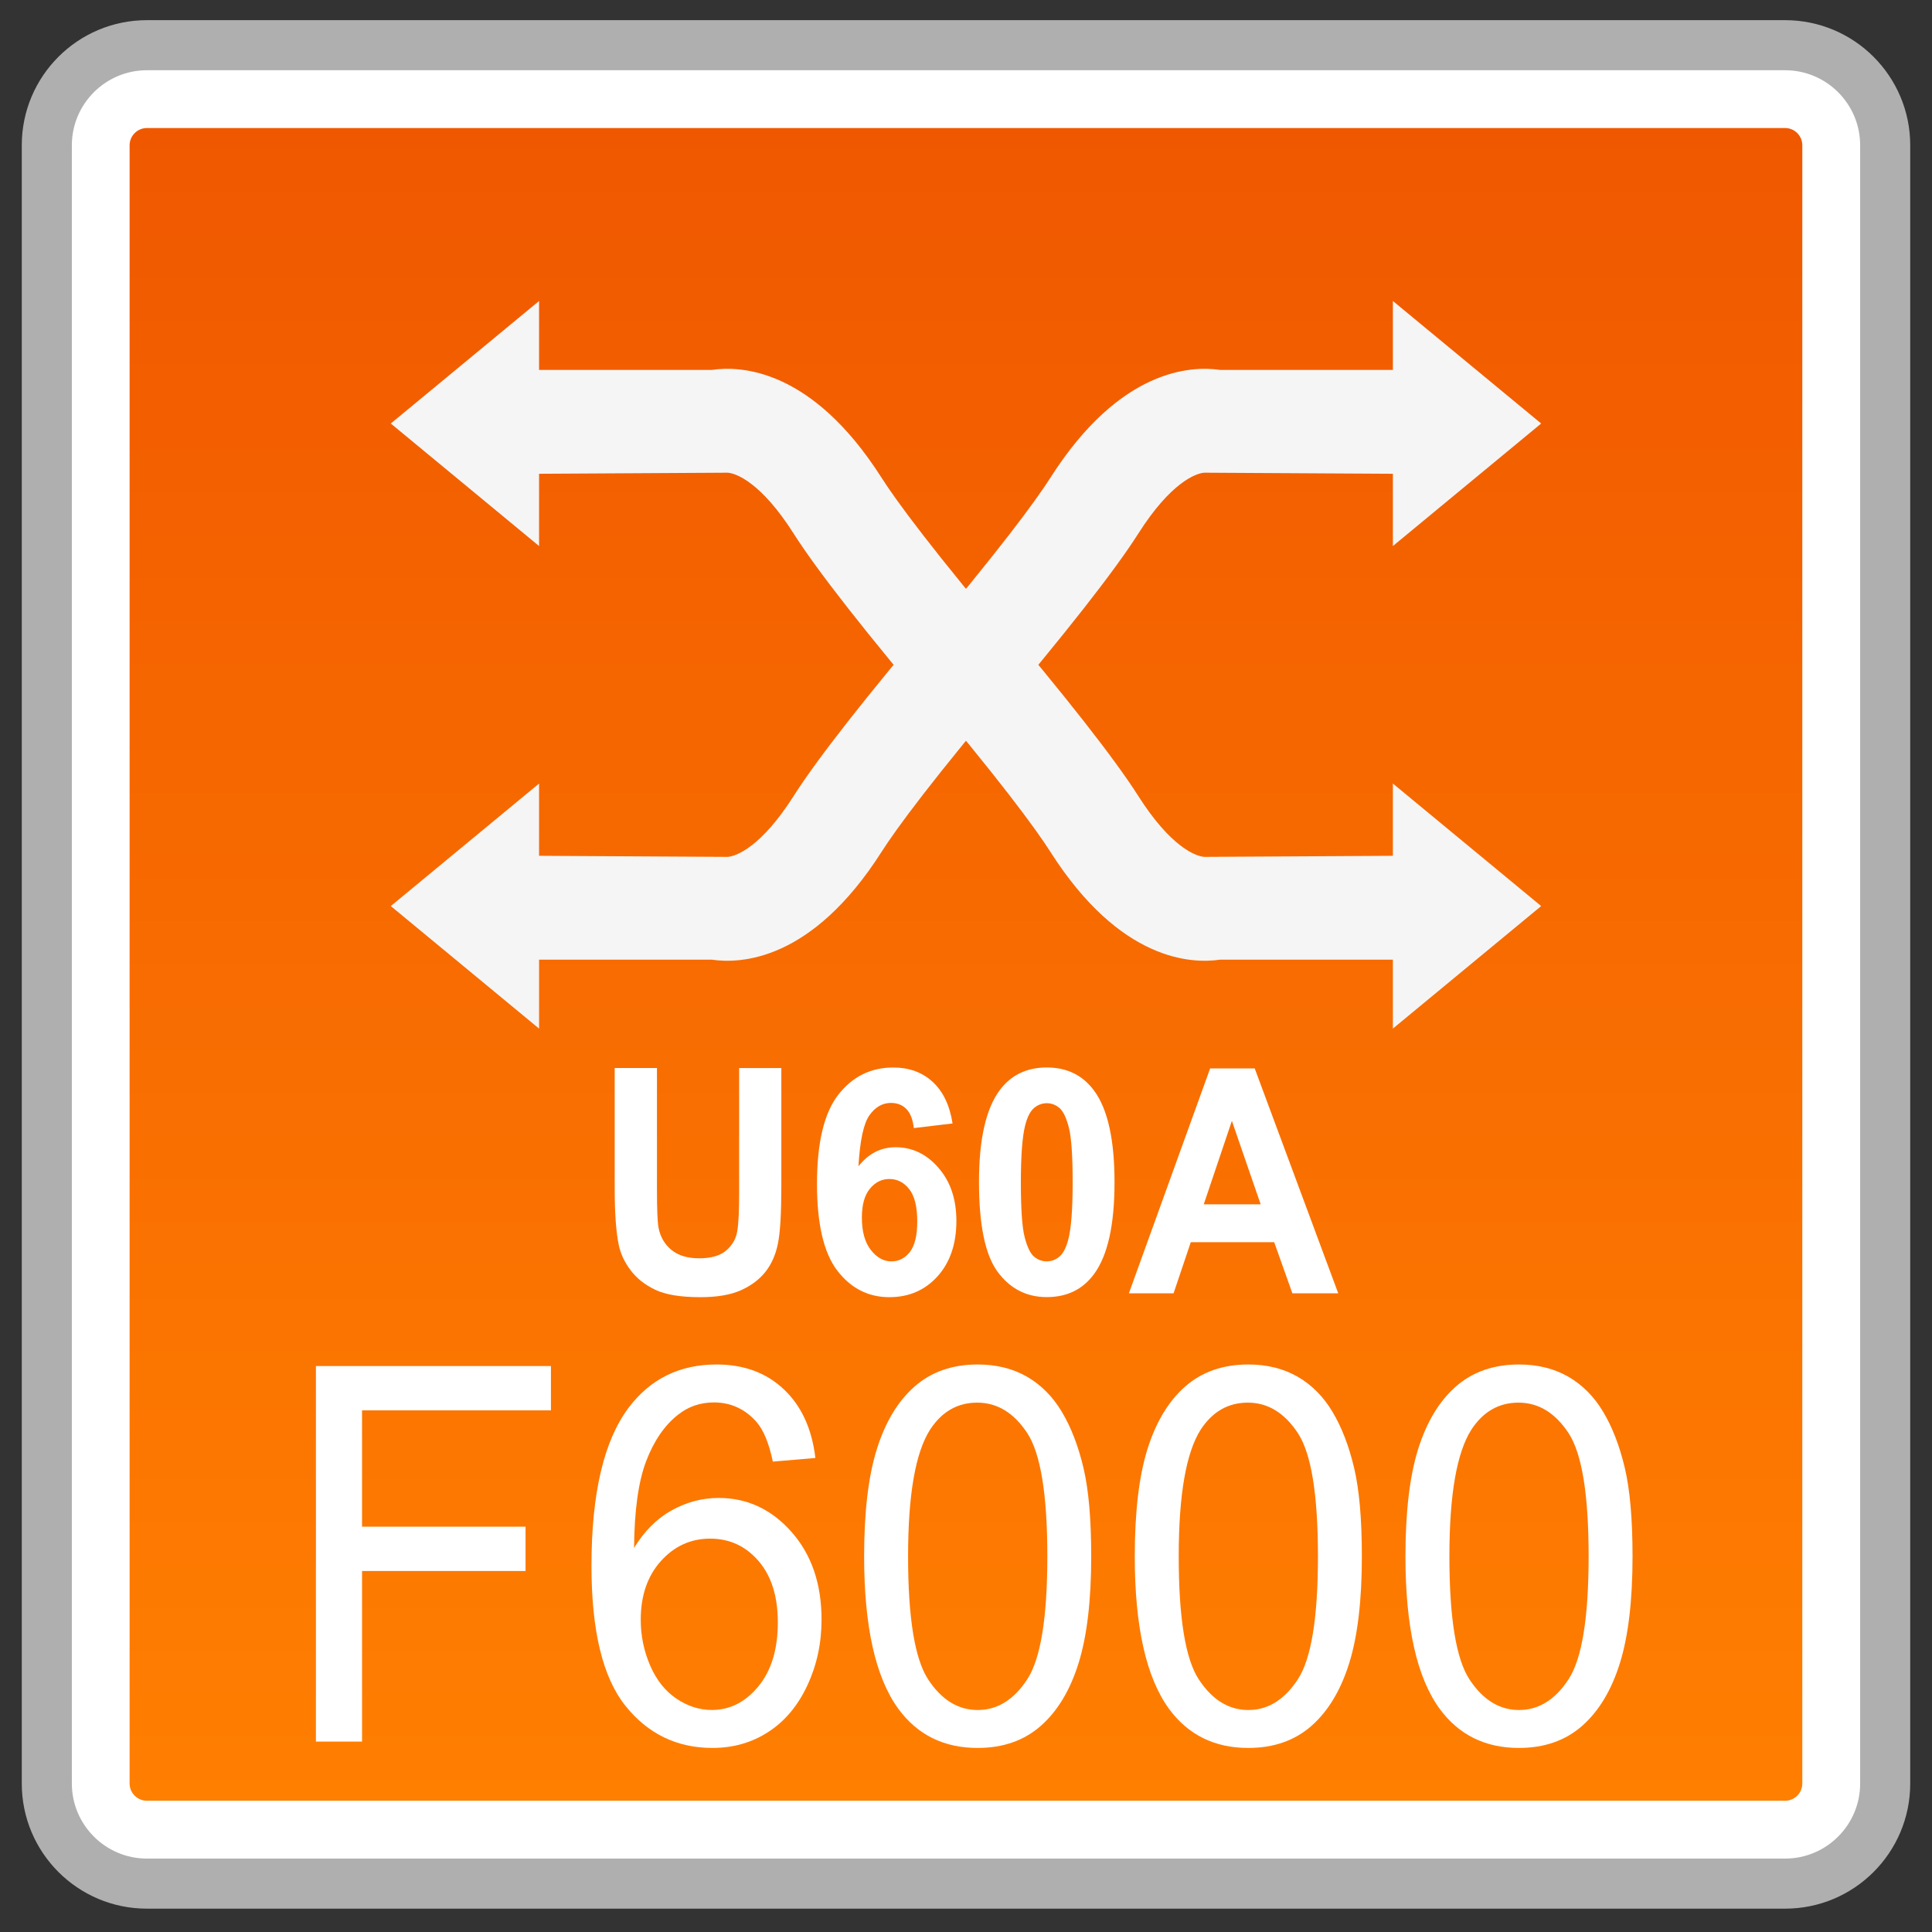 <?xml version="1.0" encoding="utf-8"?>
<!-- Generator: Adobe Illustrator 18.0.0, SVG Export Plug-In . SVG Version: 6.00 Build 0)  -->
<!DOCTYPE svg PUBLIC "-//W3C//DTD SVG 1.1//EN" "http://www.w3.org/Graphics/SVG/1.1/DTD/svg11.dtd">
<svg version="1.1" id="图层_1" xmlns="http://www.w3.org/2000/svg" xmlns:xlink="http://www.w3.org/1999/xlink" x="0px" y="0px"
	 width="48px" height="48px" viewBox="0 0 48 48" enable-background="new 0 0 48 48" xml:space="preserve">
<rect x="0" y="0" width="48" height="48" fill="#333333" stroke="none"/>
<g>
	<path fill="#FFFFFF" d="M3.649,46.798c-1.371,0-2.487-1.115-2.487-2.487V3.61c0-1.372,1.116-2.487,2.487-2.487h40.701
		c1.371,0,2.486,1.116,2.486,2.487v40.7c0,1.372-1.115,2.487-2.486,2.487H3.649z"/>
	<path fill="#AFAFAF" d="M44.35,1.745c1.029,0,1.865,0.837,1.865,1.865v40.701c0,1.029-0.837,1.865-1.865,1.865H3.65
		c-1.028,0-1.865-0.837-1.865-1.865V3.61c0-1.028,0.837-1.865,1.865-1.865H44.35 M44.35,0.501H3.65
		c-1.717,0-3.109,1.392-3.109,3.109v40.701c0,1.717,1.392,3.109,3.109,3.109H44.35c1.717,0,3.109-1.392,3.109-3.109V3.61
		C47.459,1.893,46.067,0.501,44.35,0.501L44.35,0.501z"/>
</g>
<g>
	<linearGradient id="SVGID_1_" gradientUnits="userSpaceOnUse" x1="23.999" y1="44.739" x2="23.999" y2="3.182">
		<stop  offset="0" style="stop-color:#FF7F01"/>
		<stop  offset="1" style="stop-color:#F05800"/>
	</linearGradient>
	<path fill="url(#SVGID_1_)" d="M3.649,44.739c-0.236,0-0.429-0.193-0.429-0.429V3.61c0-0.236,0.193-0.429,0.429-0.429h40.702
		c0.236,0,0.427,0.193,0.427,0.429v40.7c0,0.236-0.191,0.429-0.427,0.429H3.649z"/>
</g>
<g>
	<g>
		<g>
			<polygon fill="#F5F5F5" points="9.709,10.522 13.393,7.478 13.393,13.566 			"/>
			<path fill="#F5F5F5" d="M23.389,17.937c-1.876-2.215-3.077-3.748-3.672-4.682c-0.806-1.268-1.428-1.497-1.639-1.511l-5.58,0.032
				V9.19h5.191c0.705-0.103,2.478-0.043,4.211,2.676c0.361,0.566,1.253,1.791,3.463,4.401L23.389,17.937z"/>
		</g>
		<g>
			<polygon fill="#F5F5F5" points="38.29,22.511 34.606,25.555 34.606,19.467 			"/>
			<path fill="#F5F5F5" d="M24.61,15.096c1.876,2.215,3.077,3.748,3.672,4.682c0.806,1.268,1.428,1.497,1.639,1.511l5.58-0.032
				v2.586h-5.191c-0.705,0.103-2.478,0.043-4.211-2.676c-0.361-0.566-1.253-1.791-3.463-4.401L24.61,15.096z"/>
		</g>
	</g>
	<g>
		<g>
			<polygon fill="#F5F5F5" points="38.29,10.522 34.606,7.478 34.606,13.566 			"/>
			<path fill="#F5F5F5" d="M24.61,17.937c1.876-2.215,3.077-3.748,3.672-4.682c0.806-1.268,1.428-1.497,1.639-1.511l5.58,0.032V9.19
				h-5.191c-0.705-0.103-2.478-0.043-4.211,2.676c-0.361,0.566-1.253,1.791-3.463,4.401L24.61,17.937z"/>
		</g>
		<g>
			<polygon fill="#F5F5F5" points="9.709,22.511 13.393,25.555 13.393,19.467 			"/>
			<path fill="#F5F5F5" d="M23.389,15.096c-1.876,2.215-3.077,3.748-3.672,4.682c-0.806,1.268-1.428,1.497-1.639,1.511l-5.58-0.032
				v2.586h5.191c0.705,0.103,2.478,0.043,4.211-2.676c0.361-0.566,1.253-1.791,3.463-4.401L23.389,15.096z"/>
		</g>
	</g>
</g>
<g>
	<path fill="#FFFFFF" d="M7.849,43.268v-9.329h5.839v1.101H8.995v2.89h4.062v1.101H8.995v4.238H7.849z"/>
	<path fill="#FFFFFF" d="M20.258,36.223l-1.057,0.09c-0.094-0.45-0.228-0.776-0.401-0.98c-0.287-0.326-0.642-0.49-1.063-0.49
		c-0.339,0-0.636,0.103-0.892,0.306c-0.334,0.263-0.598,0.647-0.791,1.152s-0.293,1.224-0.301,2.157
		c0.256-0.42,0.569-0.732,0.939-0.936c0.37-0.204,0.757-0.306,1.163-0.306c0.708,0,1.312,0.281,1.809,0.843
		c0.498,0.563,0.747,1.289,0.747,2.18c0,0.586-0.117,1.13-0.352,1.633c-0.234,0.502-0.556,0.888-0.965,1.154
		c-0.41,0.268-0.874,0.401-1.394,0.401c-0.885,0-1.608-0.352-2.167-1.054c-0.559-0.702-0.838-1.858-0.838-3.471
		c0-1.804,0.309-3.114,0.927-3.933c0.539-0.713,1.266-1.069,2.179-1.069c0.681,0,1.239,0.206,1.673,0.617
		C19.911,34.929,20.172,35.497,20.258,36.223z M15.919,40.245c0,0.395,0.078,0.771,0.233,1.133c0.156,0.36,0.373,0.635,0.652,0.823
		c0.28,0.189,0.573,0.283,0.88,0.283c0.449,0,0.834-0.194,1.157-0.585c0.322-0.391,0.484-0.921,0.484-1.591
		c0-0.645-0.159-1.153-0.478-1.524s-0.72-0.557-1.205-0.557c-0.48,0-0.888,0.186-1.222,0.557S15.919,39.643,15.919,40.245z"/>
	<path fill="#FFFFFF" d="M21.469,38.667c0-1.104,0.105-1.991,0.316-2.663c0.21-0.673,0.523-1.191,0.938-1.557
		c0.415-0.364,0.938-0.547,1.567-0.547c0.464,0,0.872,0.101,1.222,0.302c0.351,0.202,0.64,0.492,0.868,0.872
		c0.228,0.38,0.407,0.843,0.537,1.388s0.194,1.28,0.194,2.205c0,1.094-0.104,1.978-0.313,2.65c-0.209,0.672-0.521,1.192-0.937,1.559
		c-0.414,0.367-0.939,0.551-1.573,0.551c-0.834,0-1.49-0.322-1.966-0.968C21.754,41.683,21.469,40.419,21.469,38.667z
		 M22.561,38.667c0,1.531,0.167,2.551,0.499,3.058s0.743,0.76,1.231,0.76s0.899-0.254,1.231-0.763
		c0.332-0.51,0.499-1.527,0.499-3.055c0-1.536-0.167-2.557-0.499-3.062s-0.747-0.757-1.243-0.757c-0.488,0-0.878,0.223-1.169,0.668
		C22.744,36.085,22.561,37.135,22.561,38.667z"/>
	<path fill="#FFFFFF" d="M28.193,38.667c0-1.104,0.105-1.991,0.315-2.663c0.211-0.673,0.523-1.191,0.938-1.557
		c0.416-0.364,0.938-0.547,1.568-0.547c0.464,0,0.871,0.101,1.222,0.302c0.351,0.202,0.64,0.492,0.868,0.872
		c0.228,0.38,0.407,0.843,0.537,1.388s0.194,1.28,0.194,2.205c0,1.094-0.104,1.978-0.313,2.65c-0.209,0.672-0.521,1.192-0.936,1.559
		c-0.416,0.367-0.94,0.551-1.573,0.551c-0.835,0-1.49-0.322-1.967-0.968C28.479,41.683,28.193,40.419,28.193,38.667z M29.285,38.667
		c0,1.531,0.166,2.551,0.499,3.058s0.743,0.76,1.231,0.76c0.487,0,0.897-0.254,1.23-0.763c0.333-0.51,0.499-1.527,0.499-3.055
		c0-1.536-0.166-2.557-0.499-3.062s-0.747-0.757-1.243-0.757c-0.487,0-0.877,0.223-1.169,0.668
		C29.469,36.085,29.285,37.135,29.285,38.667z"/>
	<path fill="#FFFFFF" d="M34.918,38.667c0-1.104,0.105-1.991,0.315-2.663c0.211-0.673,0.523-1.191,0.938-1.557
		c0.416-0.364,0.938-0.547,1.568-0.547c0.464,0,0.871,0.101,1.222,0.302c0.351,0.202,0.64,0.492,0.868,0.872
		c0.228,0.38,0.407,0.843,0.537,1.388s0.194,1.28,0.194,2.205c0,1.094-0.104,1.978-0.313,2.65c-0.209,0.672-0.521,1.192-0.936,1.559
		c-0.416,0.367-0.94,0.551-1.573,0.551c-0.835,0-1.49-0.322-1.967-0.968C35.203,41.683,34.918,40.419,34.918,38.667z M36.01,38.667
		c0,1.531,0.166,2.551,0.499,3.058s0.743,0.76,1.231,0.76c0.487,0,0.897-0.254,1.23-0.763c0.333-0.51,0.499-1.527,0.499-3.055
		c0-1.536-0.166-2.557-0.499-3.062s-0.747-0.757-1.243-0.757c-0.487,0-0.877,0.223-1.169,0.668
		C36.193,36.085,36.01,37.135,36.01,38.667z"/>
</g>
<g>
	<path fill="#FFFFFF" d="M15.273,26.534h1.049v3.032c0,0.48,0.013,0.793,0.039,0.935c0.044,0.229,0.151,0.413,0.32,0.552
		c0.169,0.14,0.4,0.209,0.692,0.209c0.298,0,0.522-0.066,0.673-0.197c0.151-0.131,0.242-0.292,0.272-0.482
		c0.031-0.191,0.046-0.508,0.046-0.951v-3.097h1.048v2.94c0,0.672-0.028,1.146-0.085,1.424s-0.161,0.512-0.313,0.703
		c-0.152,0.19-0.356,0.343-0.611,0.456c-0.255,0.113-0.588,0.17-0.999,0.17c-0.496,0-0.872-0.062-1.128-0.186
		c-0.256-0.123-0.458-0.283-0.607-0.481c-0.149-0.196-0.247-0.403-0.294-0.62c-0.069-0.32-0.103-0.794-0.103-1.42V26.534z"/>
	<path fill="#FFFFFF" d="M23.666,27.912l-0.963,0.115c-0.023-0.214-0.084-0.371-0.184-0.473c-0.099-0.102-0.227-0.152-0.385-0.152
		c-0.209,0-0.387,0.102-0.532,0.305c-0.145,0.203-0.237,0.626-0.274,1.269c0.248-0.314,0.555-0.473,0.923-0.473
		c0.415,0,0.771,0.171,1.065,0.511c0.297,0.341,0.445,0.78,0.445,1.319c0,0.571-0.156,1.03-0.467,1.376
		c-0.313,0.346-0.711,0.519-1.199,0.519c-0.523,0-0.954-0.22-1.291-0.658c-0.337-0.438-0.506-1.156-0.506-2.155
		c0-1.023,0.176-1.762,0.527-2.214s0.807-0.679,1.368-0.679c0.394,0,0.72,0.119,0.978,0.356S23.596,27.46,23.666,27.912z
		 M21.413,30.249c0,0.348,0.074,0.617,0.223,0.806c0.148,0.189,0.318,0.284,0.509,0.284c0.184,0,0.337-0.077,0.459-0.232
		s0.185-0.409,0.185-0.762c0-0.364-0.066-0.63-0.198-0.799s-0.297-0.254-0.495-0.254c-0.191,0-0.353,0.081-0.484,0.242
		C21.479,29.695,21.413,29.934,21.413,30.249z"/>
	<path fill="#FFFFFF" d="M26.007,26.521c0.502,0,0.895,0.193,1.178,0.579c0.337,0.458,0.505,1.216,0.505,2.275
		c0,1.058-0.169,1.817-0.509,2.279c-0.28,0.381-0.672,0.572-1.174,0.572c-0.505,0-0.911-0.209-1.22-0.627
		c-0.31-0.418-0.464-1.163-0.464-2.236c0-1.052,0.17-1.809,0.51-2.271C25.113,26.712,25.505,26.521,26.007,26.521z M26.007,27.409
		c-0.12,0-0.228,0.042-0.322,0.124c-0.094,0.083-0.167,0.23-0.219,0.444c-0.068,0.276-0.103,0.743-0.103,1.398
		c0,0.656,0.03,1.106,0.092,1.352s0.139,0.408,0.231,0.489c0.094,0.082,0.2,0.122,0.32,0.122s0.228-0.041,0.321-0.124
		c0.095-0.082,0.168-0.23,0.22-0.443c0.068-0.274,0.103-0.739,0.103-1.396c0-0.655-0.031-1.105-0.092-1.351
		c-0.062-0.245-0.139-0.409-0.231-0.492C26.233,27.451,26.127,27.409,26.007,27.409z"/>
	<path fill="#FFFFFF" d="M33.248,32.132h-1.139l-0.452-1.27h-2.072l-0.428,1.27h-1.11l2.019-5.588h1.107L33.248,32.132z
		 M31.321,29.921l-0.715-2.073l-0.699,2.073H31.321z"/>
</g>
</svg>
